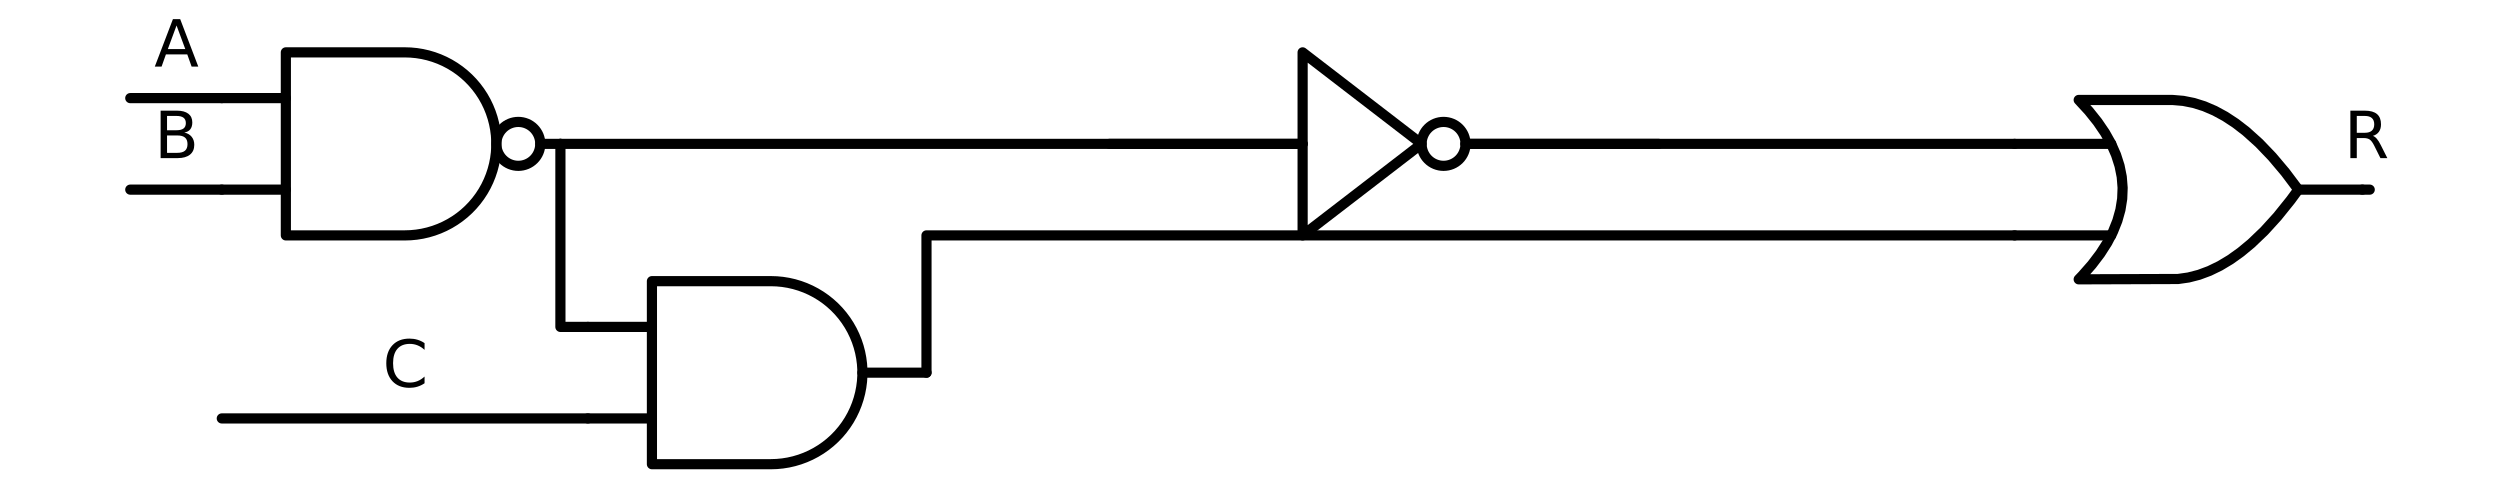 <?xml version="1.0" encoding="utf-8" standalone="no"?>
<!DOCTYPE svg PUBLIC "-//W3C//DTD SVG 1.1//EN"
  "http://www.w3.org/Graphics/SVG/1.1/DTD/svg11.dtd">
<svg xmlns:xlink="http://www.w3.org/1999/xlink" width="491.706pt" height="98.948pt" viewBox="0 0 491.706 98.948" xmlns="http://www.w3.org/2000/svg" version="1.1">
 <defs>
  <style type="text/css">*{stroke-linejoin: round; stroke-linecap: butt}</style>
 </defs>
 <g id="figure_1">
  <g id="patch_1">
   <path d="M 0 98.948 
L 491.706 98.948 
L 491.706 0 
L 0 0 
z
" style="fill: #ffffff"/>
  </g>
  <g id="axes_1">
   <g id="patch_2">
    <path d="M 101.943 32.618 
C 103.089 32.618 104.188 32.162 104.998 31.352 
C 105.808 30.542 106.263 29.443 106.263 28.298 
C 106.263 27.152 105.808 26.053 104.998 25.243 
C 104.188 24.433 103.089 23.978 101.943 23.978 
C 100.797 23.978 99.698 24.433 98.888 25.243 
C 98.078 26.053 97.623 27.152 97.623 28.298 
C 97.623 29.443 98.078 30.542 98.888 31.352 
C 99.698 32.162 100.797 32.618 101.943 32.618 
L 101.943 32.618 
z
" clip-path="url(#p7db38bdd21)" style="fill: none; stroke: #000000; stroke-width: 2; stroke-linejoin: miter"/>
   </g>
   <g id="patch_3">
    <path d="M 283.923 32.618 
C 285.069 32.618 286.168 32.162 286.978 31.352 
C 287.788 30.542 288.243 29.443 288.243 28.298 
C 288.243 27.152 287.788 26.053 286.978 25.243 
C 286.168 24.433 285.069 23.978 283.923 23.978 
C 282.777 23.978 281.678 24.433 280.868 25.243 
C 280.058 26.053 279.603 27.152 279.603 28.298 
C 279.603 29.443 280.058 30.542 280.868 31.352 
C 281.678 32.162 282.777 32.618 283.923 32.618 
L 283.923 32.618 
z
" clip-path="url(#p7db38bdd21)" style="fill: none; stroke: #000000; stroke-width: 2; stroke-linejoin: miter"/>
   </g>
   <g id="line2d_1">
    <path d="M 79.623 46.298 
L 80.776 46.261 
L 81.925 46.15 
L 83.064 45.966 
L 84.189 45.709 
L 85.295 45.381 
L 86.378 44.982 
L 87.433 44.515 
L 88.456 43.981 
L 89.443 43.383 
L 90.389 42.723 
L 91.291 42.004 
L 92.145 41.228 
L 92.948 40.399 
L 93.696 39.52 
L 94.386 38.596 
L 95.016 37.629 
L 95.582 36.623 
L 96.082 35.584 
L 96.515 34.514 
L 96.879 33.419 
L 97.172 32.303 
L 97.392 31.17 
L 97.54 30.026 
L 97.614 28.875 
L 97.614 27.721 
L 97.54 26.569 
L 97.392 25.425 
L 97.172 24.292 
L 96.879 23.176 
L 96.515 22.081 
L 96.082 21.012 
L 95.582 19.972 
L 95.016 18.967 
L 94.386 18 
L 93.696 17.075 
L 92.948 16.196 
L 92.145 15.367 
L 91.291 14.592 
L 90.389 13.872 
L 89.443 13.212 
L 88.456 12.614 
L 87.433 12.08 
L 86.378 11.613 
L 85.295 11.215 
L 84.189 10.886 
L 83.064 10.63 
L 81.925 10.445 
L 80.776 10.335 
L 79.623 10.298 
L 79.623 10.298 
L 56.223 10.298 
L 56.223 28.298 
L 56.223 46.298 
L 79.623 46.298 
" clip-path="url(#p7db38bdd21)" style="fill: none; stroke: #000000; stroke-width: 2; stroke-linecap: round"/>
   </g>
   <g id="line2d_2">
    <path d="M 43.623 37.298 
L 56.223 37.298 
" clip-path="url(#p7db38bdd21)" style="fill: none; stroke: #000000; stroke-width: 2; stroke-linecap: round"/>
   </g>
   <g id="line2d_3">
    <path d="M 43.623 19.298 
L 56.223 19.298 
" clip-path="url(#p7db38bdd21)" style="fill: none; stroke: #000000; stroke-width: 2; stroke-linecap: round"/>
   </g>
   <g id="line2d_4">
    <path d="M 106.263 28.298 
L 110.223 28.298 
" clip-path="url(#p7db38bdd21)" style="fill: none; stroke: #000000; stroke-width: 2; stroke-linecap: round"/>
   </g>
   <g id="line2d_5">
    <path d="M 218.223 28.298 
L 256.203 28.298 
M 288.243 28.298 
L 326.223 28.298 
" clip-path="url(#p7db38bdd21)" style="fill: none; stroke: #000000; stroke-width: 2; stroke-linecap: round"/>
   </g>
   <g id="line2d_6">
    <path d="M 256.203 10.298 
L 279.603 28.298 
L 256.203 46.298 
L 256.203 10.298 
" clip-path="url(#p7db38bdd21)" style="fill: none; stroke: #000000; stroke-width: 2; stroke-linecap: round"/>
   </g>
   <g id="line2d_7">
    <path d="M 408.843 54.938 
L 428.386 54.872 
L 430.443 54.578 
L 432.5 54.049 
L 434.557 53.285 
L 436.614 52.285 
L 438.672 51.051 
L 440.729 49.582 
L 442.786 47.877 
L 445.357 45.416 
L 447.929 42.587 
L 450.5 39.392 
L 452.043 37.298 
L 452.043 37.298 
L 449.472 33.881 
L 446.9 30.832 
L 444.329 28.151 
L 441.757 25.836 
L 439.7 24.249 
L 437.643 22.898 
L 435.586 21.781 
L 433.529 20.899 
L 431.472 20.253 
L 429.414 19.841 
L 427.357 19.665 
L 426.843 19.658 
L 408.843 19.658 
L 408.843 19.658 
L 410.83 21.818 
L 412.558 23.978 
L 414.027 26.138 
L 415.237 28.298 
L 416.187 30.458 
L 416.878 32.618 
L 417.31 34.778 
L 417.483 36.938 
L 417.397 39.098 
L 417.051 41.258 
L 416.446 43.418 
L 415.582 45.578 
L 414.459 47.738 
L 413.077 49.898 
L 411.435 52.058 
L 409.534 54.218 
L 408.843 54.938 
L 408.843 54.938 
" clip-path="url(#p7db38bdd21)" style="fill: none; stroke: #000000; stroke-width: 2; stroke-linecap: round"/>
   </g>
   <g id="line2d_8">
    <path d="M 396.243 46.298 
L 415.237 46.298 
" clip-path="url(#p7db38bdd21)" style="fill: none; stroke: #000000; stroke-width: 2; stroke-linecap: round"/>
   </g>
   <g id="line2d_9">
    <path d="M 396.243 28.298 
L 415.237 28.298 
" clip-path="url(#p7db38bdd21)" style="fill: none; stroke: #000000; stroke-width: 2; stroke-linecap: round"/>
   </g>
   <g id="line2d_10">
    <path d="M 452.043 37.298 
L 464.643 37.298 
" clip-path="url(#p7db38bdd21)" style="fill: none; stroke: #000000; stroke-width: 2; stroke-linecap: round"/>
   </g>
   <g id="line2d_11">
    <path d="M 151.623 91.298 
L 152.776 91.261 
L 153.925 91.15 
L 155.064 90.966 
L 156.189 90.709 
L 157.295 90.381 
L 158.378 89.982 
L 159.433 89.515 
L 160.456 88.981 
L 161.443 88.383 
L 162.389 87.723 
L 163.291 87.004 
L 164.145 86.228 
L 164.948 85.399 
L 165.696 84.52 
L 166.386 83.596 
L 167.016 82.629 
L 167.582 81.623 
L 168.082 80.584 
L 168.515 79.514 
L 168.879 78.419 
L 169.172 77.303 
L 169.392 76.17 
L 169.54 75.026 
L 169.614 73.875 
L 169.614 72.721 
L 169.54 71.569 
L 169.392 70.425 
L 169.172 69.292 
L 168.879 68.176 
L 168.515 67.081 
L 168.082 66.012 
L 167.582 64.972 
L 167.016 63.967 
L 166.386 63 
L 165.696 62.075 
L 164.948 61.196 
L 164.145 60.367 
L 163.291 59.592 
L 162.389 58.872 
L 161.443 58.212 
L 160.456 57.614 
L 159.433 57.08 
L 158.378 56.613 
L 157.295 56.215 
L 156.189 55.886 
L 155.064 55.63 
L 153.925 55.445 
L 152.776 55.335 
L 151.623 55.298 
L 151.623 55.298 
L 128.223 55.298 
L 128.223 73.298 
L 128.223 91.298 
L 151.623 91.298 
" clip-path="url(#p7db38bdd21)" style="fill: none; stroke: #000000; stroke-width: 2; stroke-linecap: round"/>
   </g>
   <g id="line2d_12">
    <path d="M 115.623 82.298 
L 128.223 82.298 
" clip-path="url(#p7db38bdd21)" style="fill: none; stroke: #000000; stroke-width: 2; stroke-linecap: round"/>
   </g>
   <g id="line2d_13">
    <path d="M 115.623 64.298 
L 128.223 64.298 
" clip-path="url(#p7db38bdd21)" style="fill: none; stroke: #000000; stroke-width: 2; stroke-linecap: round"/>
   </g>
   <g id="line2d_14">
    <path d="M 169.623 73.298 
L 182.223 73.298 
" clip-path="url(#p7db38bdd21)" style="fill: none; stroke: #000000; stroke-width: 2; stroke-linecap: round"/>
   </g>
   <g id="line2d_15">
    <path d="M 43.623 19.298 
L 34.623 19.298 
L 25.623 19.298 
" clip-path="url(#p7db38bdd21)" style="fill: none; stroke: #000000; stroke-width: 2; stroke-linecap: round"/>
   </g>
   <g id="line2d_16">
    <path d="M 43.623 37.298 
L 34.623 37.298 
L 25.623 37.298 
" clip-path="url(#p7db38bdd21)" style="fill: none; stroke: #000000; stroke-width: 2; stroke-linecap: round"/>
   </g>
   <g id="line2d_17">
    <path d="M 115.623 82.298 
L 79.623 82.298 
L 43.623 82.298 
" clip-path="url(#p7db38bdd21)" style="fill: none; stroke: #000000; stroke-width: 2; stroke-linecap: round"/>
   </g>
   <g id="line2d_18">
    <path d="M 464.643 37.298 
L 465.363 37.298 
L 466.083 37.298 
" clip-path="url(#p7db38bdd21)" style="fill: none; stroke: #000000; stroke-width: 2; stroke-linecap: round"/>
   </g>
   <g id="line2d_19">
    <path d="M 182.223 73.298 
L 182.223 46.298 
L 396.243 46.298 
" clip-path="url(#p7db38bdd21)" style="fill: none; stroke: #000000; stroke-width: 2; stroke-linecap: round"/>
   </g>
   <g id="line2d_20">
    <path d="M 288.243 28.298 
L 288.243 28.298 
L 396.243 28.298 
" clip-path="url(#p7db38bdd21)" style="fill: none; stroke: #000000; stroke-width: 2; stroke-linecap: round"/>
   </g>
   <g id="line2d_21">
    <path d="M 110.223 28.298 
L 110.223 28.298 
L 256.203 28.298 
" clip-path="url(#p7db38bdd21)" style="fill: none; stroke: #000000; stroke-width: 2; stroke-linecap: round"/>
   </g>
   <g id="line2d_22">
    <path d="M 110.223 28.298 
L 110.223 64.298 
L 115.623 64.298 
" clip-path="url(#p7db38bdd21)" style="fill: none; stroke: #000000; stroke-width: 2; stroke-linecap: round"/>
   </g>
   <g id="text_1">
    <!-- A -->
    <g transform="translate(30.348 13.098) scale(0.125 -0.125)">
     <defs>
      <path id="DejaVuSans-41" d="M 2188 4044 
L 1331 1722 
L 3047 1722 
L 2188 4044 
z
M 1831 4666 
L 2547 4666 
L 4325 0 
L 3669 0 
L 3244 1197 
L 1141 1197 
L 716 0 
L 50 0 
L 1831 4666 
z
" transform="scale(0.016)"/>
     </defs>
     <use xlink:href="#DejaVuSans-41"/>
    </g>
   </g>
   <g id="text_2">
    <!-- B -->
    <g transform="translate(30.335 31.098) scale(0.125 -0.125)">
     <defs>
      <path id="DejaVuSans-42" d="M 1259 2228 
L 1259 519 
L 2272 519 
Q 2781 519 3026 730 
Q 3272 941 3272 1375 
Q 3272 1813 3026 2020 
Q 2781 2228 2272 2228 
L 1259 2228 
z
M 1259 4147 
L 1259 2741 
L 2194 2741 
Q 2656 2741 2882 2914 
Q 3109 3088 3109 3444 
Q 3109 3797 2882 3972 
Q 2656 4147 2194 4147 
L 1259 4147 
z
M 628 4666 
L 2241 4666 
Q 2963 4666 3353 4366 
Q 3744 4066 3744 3513 
Q 3744 3084 3544 2831 
Q 3344 2578 2956 2516 
Q 3422 2416 3680 2098 
Q 3938 1781 3938 1306 
Q 3938 681 3513 340 
Q 3088 0 2303 0 
L 628 0 
L 628 4666 
z
" transform="scale(0.016)"/>
     </defs>
     <use xlink:href="#DejaVuSans-42"/>
    </g>
   </g>
   <g id="text_3">
    <!-- C -->
    <g transform="translate(75.259 76.098) scale(0.125 -0.125)">
     <defs>
      <path id="DejaVuSans-43" d="M 4122 4306 
L 4122 3641 
Q 3803 3938 3442 4084 
Q 3081 4231 2675 4231 
Q 1875 4231 1450 3742 
Q 1025 3253 1025 2328 
Q 1025 1406 1450 917 
Q 1875 428 2675 428 
Q 3081 428 3442 575 
Q 3803 722 4122 1019 
L 4122 359 
Q 3791 134 3420 21 
Q 3050 -91 2638 -91 
Q 1578 -91 968 557 
Q 359 1206 359 2328 
Q 359 3453 968 4101 
Q 1578 4750 2638 4750 
Q 3056 4750 3426 4639 
Q 3797 4528 4122 4306 
z
" transform="scale(0.016)"/>
     </defs>
     <use xlink:href="#DejaVuSans-43"/>
    </g>
   </g>
   <g id="text_4">
    <!-- R -->
    <g transform="translate(461.02 31.098) scale(0.125 -0.125)">
     <defs>
      <path id="DejaVuSans-52" d="M 2841 2188 
Q 3044 2119 3236 1894 
Q 3428 1669 3622 1275 
L 4263 0 
L 3584 0 
L 2988 1197 
Q 2756 1666 2539 1819 
Q 2322 1972 1947 1972 
L 1259 1972 
L 1259 0 
L 628 0 
L 628 4666 
L 2053 4666 
Q 2853 4666 3247 4331 
Q 3641 3997 3641 3322 
Q 3641 2881 3436 2590 
Q 3231 2300 2841 2188 
z
M 1259 4147 
L 1259 2491 
L 2053 2491 
Q 2509 2491 2742 2702 
Q 2975 2913 2975 3322 
Q 2975 3731 2742 3939 
Q 2509 4147 2053 4147 
L 1259 4147 
z
" transform="scale(0.016)"/>
     </defs>
     <use xlink:href="#DejaVuSans-52"/>
    </g>
   </g>
  </g>
 </g>
 <defs>
  <clipPath id="p7db38bdd21">
   <rect x="3.6" y="6.248" width="484.506" height="89.1"/>
  </clipPath>
 </defs>
</svg>
